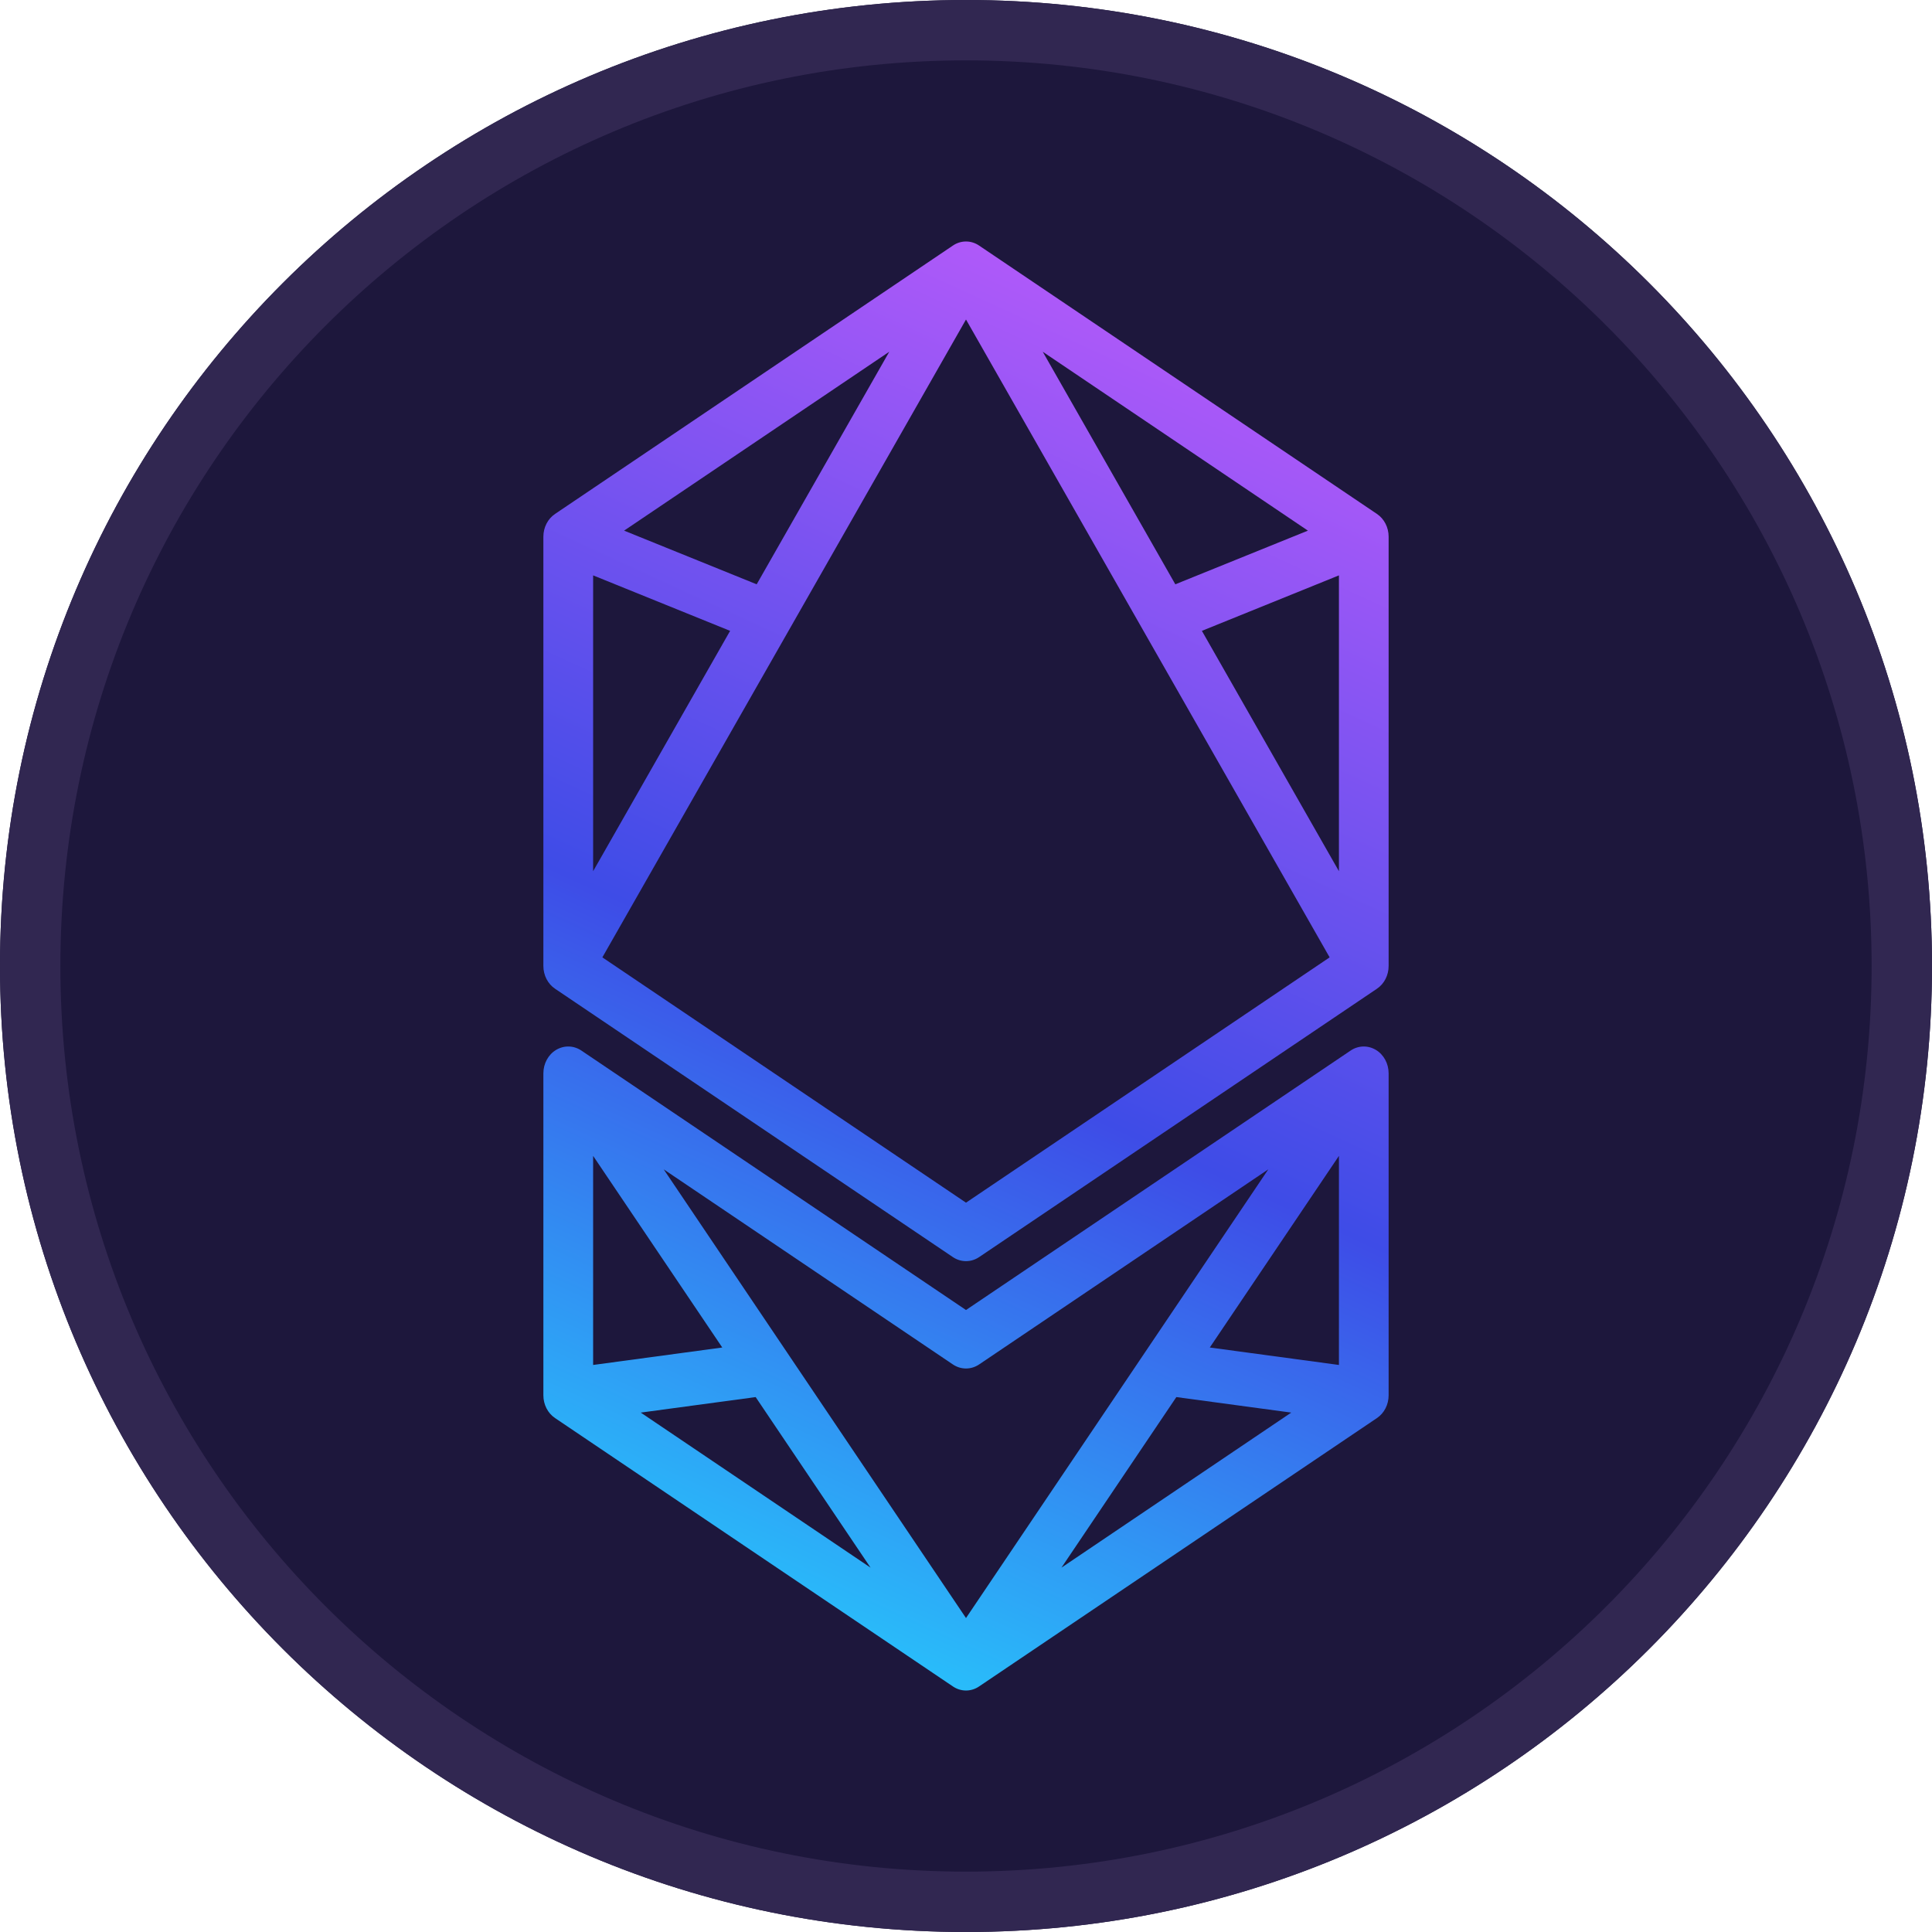 <svg xmlns="http://www.w3.org/2000/svg" width="32" height="32" fill="none" viewBox="0 0 32 32"><g clip-path="url(#clip0_11_44567)"><path fill="#1D173C" d="M32 16C32 24.837 24.837 32 16 32C7.163 32 0 24.837 0 16C0 7.163 7.163 0 16 0C24.837 0 32 7.163 32 16Z"/><path fill="#312751" fill-rule="evenodd" d="M16 31C24.284 31 31 24.284 31 16C31 7.716 24.284 1 16 1C7.716 1 1 7.716 1 16C1 24.284 7.716 31 16 31ZM16 32C24.837 32 32 24.837 32 16C32 7.163 24.837 0 16 0C7.163 0 0 7.163 0 16C0 24.837 7.163 32 16 32Z" clip-rule="evenodd"/><path fill="url(#paint0_linear_11_44567)" fill-rule="evenodd" d="M16.218 4.068C16.085 3.977 15.915 3.977 15.782 4.068L9.194 8.512C9.073 8.593 9 8.736 9 8.889V16C9 16.153 9.073 16.296 9.194 16.377L15.782 20.821C15.915 20.911 16.085 20.911 16.218 20.821L22.806 16.377C22.927 16.296 23 16.153 23 16V8.889C23 8.736 22.927 8.593 22.806 8.512L16.218 4.068ZM12.093 10.449L9.824 9.53V14.43L12.093 10.449ZM16 19.92L9.977 15.857L13.057 10.455L16 5.292L18.943 10.455L22.023 15.857L16 19.92ZM19.467 9.678L17.271 5.826L21.663 8.789L19.467 9.678ZM19.907 10.449L22.177 9.53V14.43L19.907 10.449ZM12.533 9.678L14.729 5.826L10.337 8.789L12.533 9.678ZM9.63 17.401C9.503 17.315 9.343 17.311 9.212 17.389C9.081 17.467 9 17.616 9 17.778V23.111C9 23.264 9.073 23.407 9.194 23.488L15.782 27.932C15.915 28.023 16.085 28.023 16.218 27.932L22.806 23.488C22.927 23.407 23 23.264 23 23.111V17.778C23 17.616 22.919 17.467 22.788 17.389C22.657 17.311 22.497 17.315 22.37 17.401L16 21.698L9.63 17.401ZM13.039 22.405L10.993 19.368L15.782 22.599C15.915 22.689 16.085 22.689 16.218 22.599L21.007 19.368L18.961 22.405L16 26.8L13.039 22.405ZM20.038 22.319L22.177 19.145V22.608L20.038 22.319ZM19.484 23.14L21.387 23.397L17.581 25.965L19.484 23.14ZM10.613 23.397L14.419 25.965L12.516 23.14L10.613 23.397ZM9.824 19.145L11.963 22.319L9.824 22.608V19.145Z" clip-rule="evenodd"/></g><defs><linearGradient id="paint0_linear_11_44567" x1="21.353" x2="11.995" y1="5.778" y2="26.151" gradientUnits="userSpaceOnUse"><stop stop-color="#B45AFA"/><stop offset=".576" stop-color="#3E4CE7"/><stop offset="1" stop-color="#29BCFA"/></linearGradient><clipPath id="clip0_11_44567"><rect width="32" height="32" fill="#fff"/></clipPath></defs></svg>